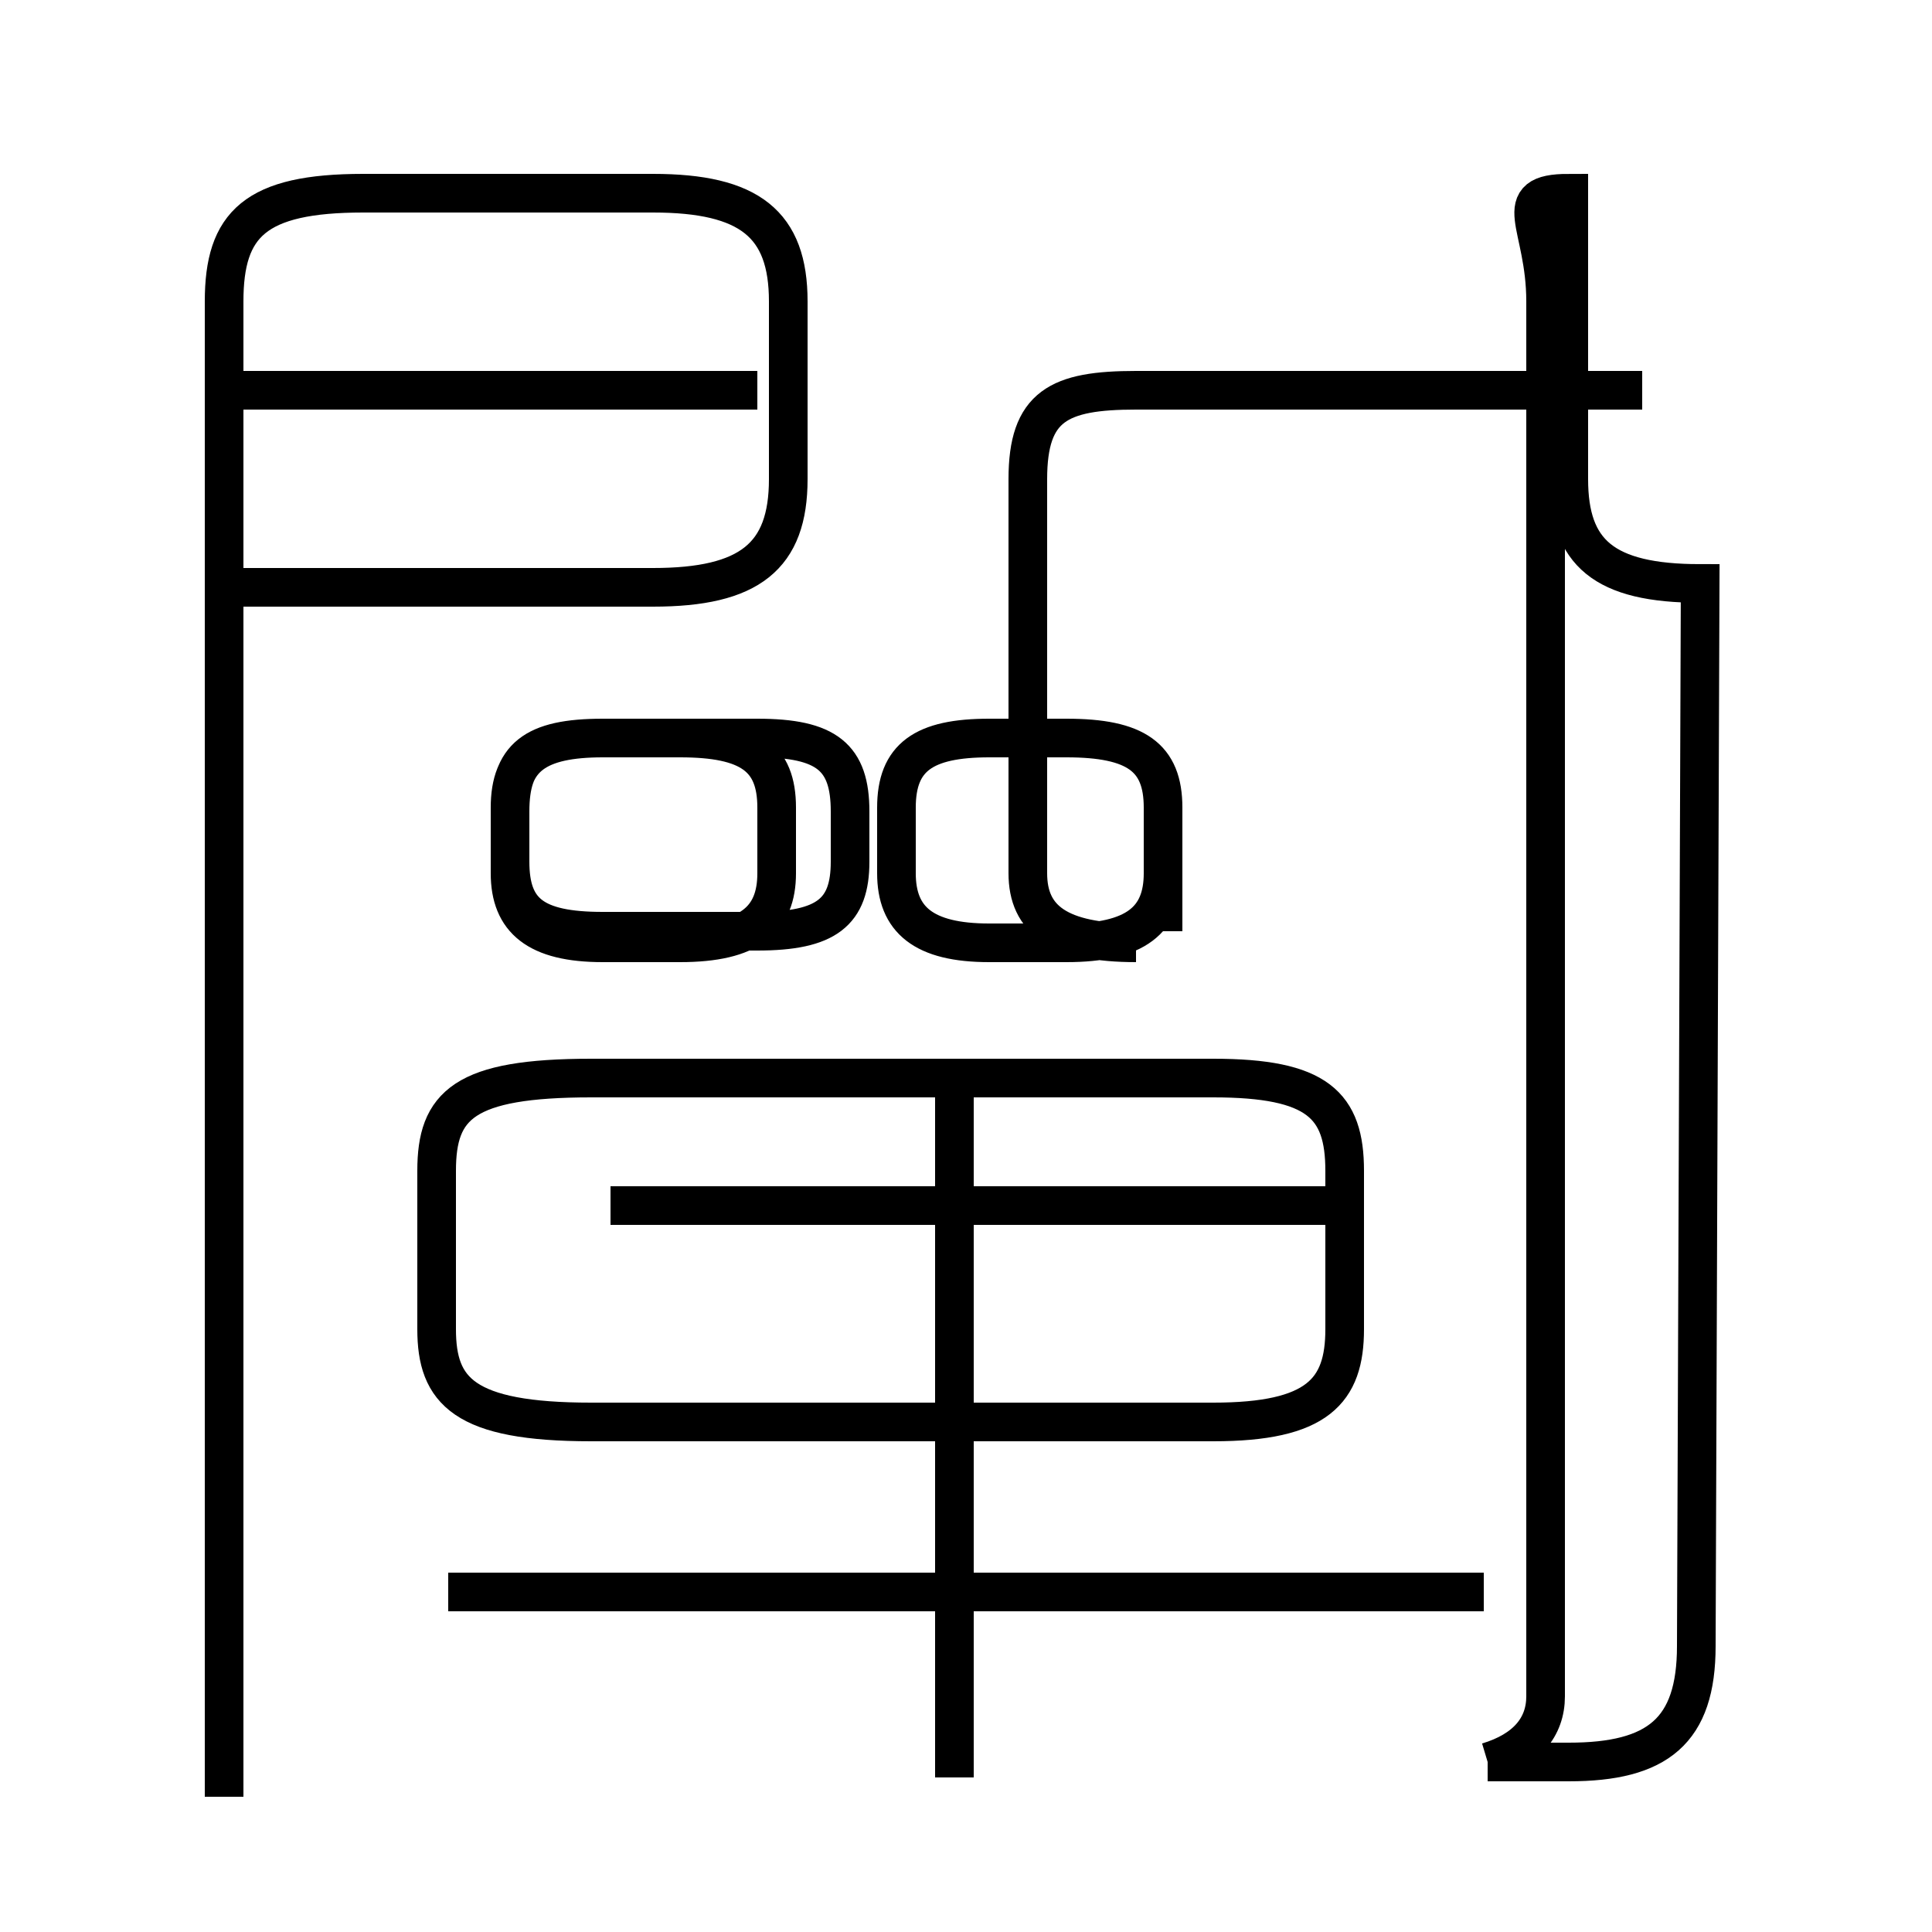 <?xml version='1.0' encoding='utf8'?>
<svg viewBox="0.0 -6.0 50.0 50.0" version="1.1" xmlns="http://www.w3.org/2000/svg">
<rect x="0.0" y="-6.0" width="50.0" height="50.0" fill="#808080" stroke="none"/>
<rect x="-1000" y="-1000" width="2000" height="2000" stroke="white" fill="white"/>
<g style="fill:white;stroke:#000000;  stroke-width:1">
<path d="M 38.5 1.6 C 39.5 1.3 40.0 0.7 40.0 -0.1 L 40.0 -36.2 C 40.0 -38.2 39.0 -39.0 40.6 -39.0 L 40.6 -31.6 C 40.6 -29.7 41.5 -28.9 44.0 -28.9 L 43.9 -1.4 C 43.9 0.8 42.9 1.6 40.6 1.6 L 38.5 1.6 M 24.7 2.0 L 24.7 -15.7 M 38.4 -2.8 L 11.6 -2.8 M 15.3 -7.2 L 31.4 -7.2 C 34.1 -7.2 34.8 -8.0 34.8 -9.6 L 34.8 -13.7 C 34.8 -15.4 34.1 -16.1 31.4 -16.1 L 15.3 -16.1 C 12.0 -16.1 11.3 -15.4 11.3 -13.7 L 11.3 -9.6 C 11.3 -8.0 12.0 -7.2 15.3 -7.2 Z M 34.6 -12.8 L 15.8 -12.8 M 15.6 -19.9 L 19.6 -19.9 C 21.4 -19.9 22.0 -20.4 22.0 -21.7 L 22.0 -23.0 C 22.0 -24.4 21.4 -24.9 19.6 -24.9 L 15.6 -24.9 C 13.8 -24.9 13.2 -24.4 13.2 -23.0 L 13.2 -21.7 C 13.2 -20.4 13.8 -19.9 15.6 -19.9 Z M 20.1 -21.4 L 20.1 -23.1 C 20.1 -24.4 19.4 -24.9 17.6 -24.9 L 15.6 -24.9 C 13.9 -24.9 13.2 -24.4 13.2 -23.1 L 13.2 -21.4 C 13.2 -20.2 13.9 -19.6 15.6 -19.6 L 17.6 -19.6 C 19.4 -19.6 20.1 -20.2 20.1 -21.4 Z M 19.6 -33.9 L 6.2 -33.9 M 5.8 2.5 L 5.8 -36.2 C 5.8 -38.2 6.6 -39.0 9.4 -39.0 L 16.9 -39.0 C 19.4 -39.0 20.4 -38.2 20.4 -36.2 L 20.4 -31.6 C 20.4 -29.6 19.4 -28.8 16.9 -28.8 L 6.0 -28.8 M 30.1 -19.9 L 30.1 -23.1 C 30.1 -24.4 29.4 -24.9 27.6 -24.9 L 25.6 -24.9 C 23.9 -24.9 23.2 -24.4 23.2 -23.1 L 23.2 -21.4 C 23.2 -20.2 23.9 -19.6 25.6 -19.6 L 27.6 -19.6 C 29.4 -19.6 30.1 -20.2 30.1 -21.4 Z M 42.5 -33.9 L 29.4 -33.9 C 27.4 -33.9 26.6 -33.5 26.6 -31.6 L 26.6 -21.4 C 26.6 -20.2 27.4 -19.6 29.4 -19.6 L " transform="translate(0.0 38.0)" />
</g>
</svg>
